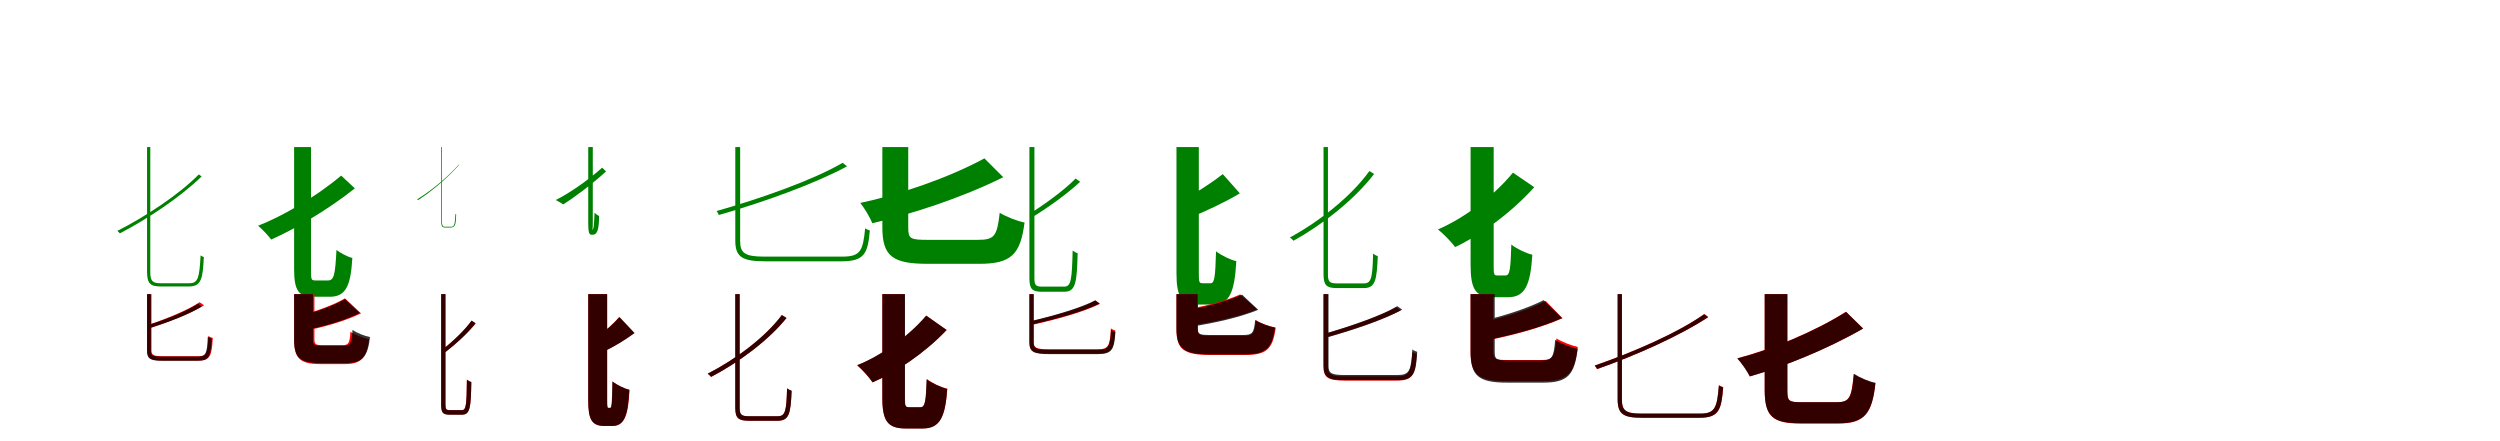 <?xml version="1.0" encoding="UTF-8"?>
<svg width="1700" height="300" xmlns="http://www.w3.org/2000/svg">
<rect width="100%" height="100%" fill="white"/>
<g fill="green" transform="translate(100 100) scale(0.1 -0.1)"><path d="M0.0 -0.0V-847.0C-0.0 -927.0 21.0 -948.0 93.0 -948.0C108.0 -948.0 267.0 -948.0 285.0 -948.0C370.0 -948.0 379.0 -894.0 386.0 -748.0C379.0 -746.0 371.0 -741.0 364.0 -737.0C356.0 -882.0 349.0 -926.0 289.0 -926.0C253.0 -926.0 116.0 -926.0 90.0 -926.0C36.0 -926.0 22.0 -909.0 22.0 -849.0V0.0ZM352.0 -186.0C215.0 -325.0 -9.0 -472.0 -202.0 -570.0C-196.0 -575.0 -189.0 -582.0 -185.0 -587.0C7.0 -487.0 228.0 -339.0 371.0 -200.0Z"/></g>
<g fill="green" transform="translate(200 100) scale(0.1 -0.1)"><path d="M0.0 0.0V-831.0C0.0 -979.0 32.0 -1018.0 132.0 -1018.0C155.0 -1018.0 218.0 -1018.0 243.0 -1018.0C354.0 -1018.0 385.0 -939.0 396.0 -754.0C366.0 -748.0 318.0 -722.0 288.0 -700.0C279.0 -868.0 272.0 -907.0 230.0 -907.0C223.0 -907.0 162.0 -907.0 147.0 -907.0C115.0 -907.0 115.0 -901.0 115.0 -835.0V0.0ZM320.0 -194.0C141.0 -345.0 -88.0 -474.0 -245.0 -535.0C-214.0 -561.0 -175.0 -603.0 -156.0 -629.0C-2.0 -561.0 221.0 -433.0 413.0 -281.0Z"/></g>
<g fill="green" transform="translate(300 100) scale(0.1 -0.1)"><path d="M0.0 0.0V-499.0C0.0 -536.0 5.0 -547.0 25.0 -547.0C29.0 -547.0 61.0 -547.0 66.0 -547.0C98.0 -547.0 100.0 -519.0 102.0 -457.0C101.0 -457.0 99.0 -455.0 97.0 -455.0C93.0 -517.0 92.0 -542.0 69.0 -542.0C59.0 -542.0 31.0 -542.0 25.0 -542.0C11.0 -542.0 5.0 -533.0 5.0 -500.0V0.0ZM120.0 -119.0C44.0 -205.0 -68.0 -297.0 -164.0 -356.0C-161.0 -358.0 -158.0 -359.0 -156.0 -360.0C-62.0 -299.0 48.0 -206.0 122.0 -121.0Z"/></g>
<g fill="green" transform="translate(400 100) scale(0.1 -0.1)"><path d="M0.0 0.0V-521.0C0.0 -582.0 8.0 -596.0 21.0 -596.0C26.0 -596.0 25.0 -596.0 31.0 -596.0C65.0 -596.0 73.0 -551.0 74.0 -468.0C67.0 -467.0 54.0 -456.0 43.0 -447.0C39.0 -540.0 37.0 -563.0 25.0 -563.0C34.0 -563.0 27.0 -563.0 27.0 -563.0C27.0 -563.0 31.0 -560.0 31.0 -525.0V0.0ZM95.0 -140.0C-17.0 -240.0 -147.0 -324.0 -221.0 -360.0C-204.0 -369.0 -182.0 -382.0 -170.0 -390.0C-102.0 -347.0 14.0 -263.0 121.0 -166.0Z"/></g>
<g fill="green" transform="translate(500 100) scale(0.1 -0.1)"><path d="M0.0 0.0V-636.0C-0.0 -750.0 49.0 -777.0 207.0 -777.0C240.0 -777.0 682.0 -777.0 721.0 -777.0C878.0 -777.0 901.0 -725.0 915.0 -567.0C905.0 -565.0 893.0 -559.0 883.0 -553.0C868.0 -708.0 850.0 -745.0 727.0 -745.0C636.0 -745.0 262.0 -745.0 196.0 -745.0C63.0 -745.0 33.0 -719.0 33.0 -639.0V0.0ZM730.0 -107.0C528.0 -225.0 173.0 -350.0 -127.0 -435.0C-121.0 -443.0 -115.0 -454.0 -112.0 -462.0C190.0 -376.0 540.0 -250.0 760.0 -131.0Z"/></g>
<g fill="green" transform="translate(600 100) scale(0.1 -0.1)"><path d="M0.0 0.0V-545.0C0.0 -743.0 69.0 -794.0 310.0 -794.0C367.0 -794.0 597.0 -794.0 659.0 -794.0C878.0 -794.0 939.0 -729.0 967.0 -513.0C919.0 -504.0 842.0 -474.0 798.0 -447.0C780.0 -609.0 761.0 -631.0 647.0 -631.0C591.0 -631.0 368.0 -631.0 312.0 -631.0C190.0 -631.0 176.0 -625.0 176.0 -546.0V0.0ZM694.0 -77.0C447.0 -211.0 110.0 -325.0 -150.0 -380.0C-121.0 -416.0 -84.0 -479.0 -68.0 -518.0C194.0 -457.0 537.0 -347.0 822.0 -205.0Z"/></g>
<g fill="green" transform="translate(700 100) scale(0.1 -0.1)"><path d="M0.0 0.0V-891.0C0.0 -967.0 19.0 -984.0 87.0 -984.0C104.0 -984.0 220.0 -984.0 237.0 -984.0C315.0 -984.0 323.0 -922.0 328.0 -722.0C317.0 -719.0 304.0 -711.0 294.0 -704.0C289.0 -900.0 284.0 -949.0 237.0 -949.0C210.0 -949.0 108.0 -949.0 87.0 -949.0C43.0 -949.0 34.0 -939.0 34.0 -891.0V0.0ZM314.0 -214.0C242.0 -289.0 111.0 -384.0 -2.0 -457.0C4.0 -465.0 11.0 -475.0 13.0 -482.0C130.0 -409.0 259.0 -317.0 345.0 -236.0Z"/></g>
<g fill="green" transform="translate(800 100) scale(0.1 -0.1)"><path d="M0.0 0.0V-857.0C0.0 -1022.0 34.0 -1071.0 152.0 -1071.0C175.0 -1071.0 224.0 -1071.0 248.0 -1071.0C360.0 -1071.0 395.0 -989.0 407.0 -776.0C367.0 -767.0 305.0 -737.0 269.0 -709.0C264.0 -883.0 259.0 -926.0 232.0 -926.0C223.0 -926.0 189.0 -926.0 179.0 -926.0C154.0 -926.0 152.0 -919.0 152.0 -859.0V0.0ZM315.0 -184.0C238.0 -244.0 133.0 -313.0 42.0 -357.0C61.0 -390.0 86.0 -444.0 96.0 -478.0C197.0 -437.0 321.0 -380.0 431.0 -315.0Z"/></g>
<g fill="green" transform="translate(900 100) scale(0.1 -0.1)"><path d="M0.0 -0.0V-864.0C0.0 -940.0 20.0 -959.0 92.0 -959.0C108.0 -959.0 256.0 -959.0 273.0 -959.0C353.0 -959.0 362.0 -905.0 369.0 -742.0C359.0 -739.0 348.0 -733.0 337.0 -725.0C333.0 -885.0 326.0 -927.0 276.0 -927.0C243.0 -927.0 114.0 -927.0 90.0 -927.0C42.0 -927.0 30.0 -916.0 30.0 -866.0V0.0ZM312.0 -163.0C187.0 -337.0 -30.0 -507.0 -229.0 -615.0C-220.0 -621.0 -210.0 -630.0 -204.0 -637.0C-6.0 -527.0 210.0 -358.0 344.0 -183.0Z"/></g>
<g fill="green" transform="translate(1000 100) scale(0.1 -0.1)"><path d="M0.0 0.0V-801.0C0.0 -970.0 35.0 -1021.0 154.0 -1021.0C177.0 -1021.0 232.0 -1021.0 255.0 -1021.0C371.0 -1021.0 407.0 -937.0 420.0 -732.0C378.0 -723.0 314.0 -692.0 277.0 -663.0C272.0 -830.0 267.0 -873.0 238.0 -873.0C231.0 -873.0 191.0 -873.0 182.0 -873.0C158.0 -873.0 157.0 -866.0 157.0 -805.0V0.0ZM288.0 -174.0C145.0 -348.0 -62.0 -492.0 -222.0 -560.0C-182.0 -592.0 -129.0 -647.0 -105.0 -680.0C56.0 -605.0 269.0 -455.0 433.0 -273.0Z"/></g>
<g fill="red" transform="translate(100 200) scale(0.1 -0.1)"><path d="M0.0 0.0V-380.0C0.0 -440.0 25.0 -452.0 108.0 -452.0C127.0 -452.0 331.0 -452.0 350.0 -452.0C429.0 -452.0 440.0 -420.0 447.0 -298.0C438.0 -296.0 426.0 -291.0 417.0 -284.0C413.0 -402.0 404.0 -422.0 350.0 -422.0C309.0 -422.0 136.0 -422.0 105.0 -422.0C42.0 -422.0 30.0 -414.0 30.0 -381.0V0.0ZM357.0 -55.0C281.0 -107.0 135.0 -167.0 7.0 -210.0C12.0 -217.0 17.0 -225.0 20.0 -232.0C150.0 -189.0 295.0 -132.0 388.0 -76.0Z"/></g>
<g fill="black" opacity=".8" transform="translate(100 200) scale(0.1 -0.1)"><path d="M0.0 0.0V-385.0C0.0 -442.0 24.0 -453.0 104.0 -453.0C123.0 -453.0 327.0 -453.0 346.0 -453.0C423.0 -453.0 434.0 -421.0 440.0 -303.0C432.0 -302.0 422.0 -296.0 413.0 -290.0C408.0 -403.0 401.0 -425.0 347.0 -425.0C304.0 -425.0 131.0 -425.0 101.0 -425.0C39.0 -425.0 26.0 -418.0 26.0 -385.0V0.0ZM346.0 -65.0C273.0 -115.0 133.0 -171.0 8.0 -210.0C13.0 -217.0 17.0 -224.0 18.0 -230.0C146.0 -191.0 286.0 -138.0 372.0 -84.0Z"/></g>
<g fill="red" transform="translate(200 200) scale(0.1 -0.1)"><path d="M0.0 0.0V-304.0C0.0 -435.0 35.0 -476.0 180.0 -476.0C210.0 -476.0 310.0 -476.0 342.0 -476.0C453.0 -476.0 492.0 -439.0 510.0 -307.0C471.0 -299.0 413.0 -277.0 383.0 -256.0C378.0 -334.0 370.0 -347.0 329.0 -347.0C303.0 -347.0 218.0 -347.0 196.0 -347.0C145.0 -347.0 138.0 -342.0 138.0 -303.0V0.0ZM346.0 -29.0C274.0 -71.0 160.0 -114.0 53.0 -141.0C70.0 -168.0 90.0 -216.0 97.0 -246.0C214.0 -220.0 349.0 -182.0 455.0 -131.0Z"/></g>
<g fill="black" opacity=".8" transform="translate(200 200) scale(0.1 -0.1)"><path d="M0.0 0.0V-309.0C0.0 -432.0 38.0 -469.0 179.0 -469.0C209.0 -469.0 316.0 -469.0 347.0 -469.0C464.0 -469.0 500.0 -429.0 516.0 -292.0C481.0 -285.0 427.0 -265.0 397.0 -243.0C392.0 -335.0 384.0 -351.0 337.0 -351.0C309.0 -351.0 215.0 -351.0 192.0 -351.0C136.0 -351.0 128.0 -347.0 128.0 -310.0V0.0ZM345.0 -34.0C275.0 -76.0 164.0 -118.0 57.0 -143.0C70.0 -168.0 90.0 -213.0 97.0 -240.0C213.0 -216.0 344.0 -179.0 446.0 -128.0Z"/></g>
<g fill="red" transform="translate(300 200) scale(0.1 -0.1)"><path d="M0.0 0.0V-750.0C0.0 -807.0 12.0 -819.0 59.0 -819.0C71.0 -819.0 130.0 -819.0 142.0 -819.0C197.0 -819.0 202.0 -768.0 205.0 -597.0C195.0 -594.0 184.0 -588.0 175.0 -581.0C173.0 -748.0 170.0 -789.0 141.0 -789.0C126.0 -789.0 72.0 -789.0 60.0 -789.0C34.0 -789.0 29.0 -783.0 29.0 -750.0V0.0ZM206.0 -181.0C163.0 -244.0 79.0 -322.0 5.0 -381.0C10.0 -388.0 16.0 -396.0 19.0 -402.0C96.0 -342.0 179.0 -268.0 234.0 -200.0Z"/></g>
<g fill="black" opacity=".8" transform="translate(300 200) scale(0.1 -0.1)"><path d="M0.0 0.0V-751.0C0.0 -808.0 12.0 -820.0 58.0 -820.0C71.0 -820.0 131.0 -820.0 143.0 -820.0C197.0 -820.0 202.0 -769.0 205.0 -599.0C196.0 -597.0 184.0 -590.0 175.0 -583.0C173.0 -749.0 171.0 -789.0 142.0 -789.0C126.0 -789.0 72.0 -789.0 60.0 -789.0C34.0 -789.0 29.0 -784.0 29.0 -750.0V0.0ZM207.0 -180.0C163.0 -242.0 81.0 -321.0 6.0 -380.0C12.0 -387.0 18.0 -395.0 20.0 -401.0C98.0 -342.0 179.0 -267.0 234.0 -198.0Z"/></g>
<g fill="red" transform="translate(400 200) scale(0.1 -0.1)"><path d="M0.0 0.0V-722.0C0.0 -856.0 25.0 -897.0 112.0 -897.0C127.0 -897.0 149.0 -897.0 164.0 -897.0C246.0 -897.0 272.0 -827.0 281.0 -651.0C247.0 -643.0 195.0 -618.0 166.0 -594.0C163.0 -736.0 161.0 -775.0 150.0 -775.0C147.0 -775.0 142.0 -775.0 139.0 -775.0C130.0 -775.0 129.0 -769.0 129.0 -723.0V0.0ZM210.0 -156.0C172.0 -201.0 114.0 -254.0 58.0 -289.0C75.0 -317.0 96.0 -362.0 104.0 -390.0C170.0 -358.0 247.0 -314.0 313.0 -264.0Z"/></g>
<g fill="black" opacity=".8" transform="translate(400 200) scale(0.1 -0.1)"><path d="M0.0 0.0V-720.0C0.0 -854.0 25.0 -896.0 112.0 -896.0C127.0 -896.0 147.0 -896.0 163.0 -896.0C244.0 -896.0 271.0 -827.0 279.0 -651.0C246.0 -643.0 194.0 -618.0 164.0 -594.0C162.0 -736.0 160.0 -773.0 149.0 -773.0C146.0 -773.0 141.0 -773.0 139.0 -773.0C129.0 -773.0 128.0 -767.0 128.0 -722.0V0.0ZM213.0 -156.0C173.0 -201.0 115.0 -255.0 58.0 -291.0C74.0 -318.0 96.0 -364.0 104.0 -392.0C171.0 -360.0 248.0 -315.0 315.0 -265.0Z"/></g>
<g fill="red" transform="translate(500 200) scale(0.1 -0.1)"><path d="M0.0 0.0V-772.0C0.0 -844.0 21.0 -861.0 94.0 -861.0C111.0 -861.0 269.0 -861.0 287.0 -861.0C366.0 -861.0 376.0 -812.0 383.0 -658.0C373.0 -655.0 362.0 -650.0 352.0 -642.0C348.0 -792.0 340.0 -831.0 290.0 -831.0C255.0 -831.0 117.0 -831.0 92.0 -831.0C41.0 -831.0 29.0 -820.0 29.0 -774.0V0.0ZM316.0 -143.0C202.0 -297.0 -2.0 -446.0 -187.0 -541.0C-179.0 -547.0 -170.0 -556.0 -164.0 -563.0C21.0 -465.0 223.0 -317.0 347.0 -163.0Z"/></g>
<g fill="black" opacity=".8" transform="translate(500 200) scale(0.1 -0.1)"><path d="M0.0 0.0V-772.0C0.0 -844.0 21.0 -861.0 95.0 -861.0C111.0 -861.0 270.0 -861.0 288.0 -861.0C367.0 -861.0 377.0 -812.0 383.0 -657.0C374.0 -654.0 363.0 -648.0 352.0 -640.0C348.0 -792.0 341.0 -830.0 290.0 -830.0C255.0 -830.0 118.0 -830.0 92.0 -830.0C42.0 -830.0 30.0 -820.0 30.0 -773.0V0.0ZM317.0 -142.0C202.0 -295.0 -1.0 -446.0 -188.0 -541.0C-179.0 -547.0 -170.0 -556.0 -165.0 -563.0C21.0 -466.0 224.0 -317.0 349.0 -162.0Z"/></g>
<g fill="red" transform="translate(600 200) scale(0.1 -0.1)"><path d="M0.0 0.0V-704.0C0.0 -864.0 36.0 -913.0 160.0 -913.0C184.0 -913.0 250.0 -913.0 275.0 -913.0C392.0 -913.0 428.0 -836.0 442.0 -643.0C401.0 -634.0 338.0 -605.0 303.0 -578.0C297.0 -731.0 292.0 -770.0 259.0 -770.0C247.0 -770.0 198.0 -770.0 185.0 -770.0C155.0 -770.0 152.0 -763.0 152.0 -706.0V0.0ZM299.0 -147.0C171.0 -298.0 -19.0 -424.0 -171.0 -484.0C-135.0 -515.0 -88.0 -568.0 -67.0 -600.0C88.0 -534.0 286.0 -403.0 437.0 -244.0Z"/></g>
<g fill="black" opacity=".8" transform="translate(600 200) scale(0.1 -0.1)"><path d="M0.0 0.0V-703.0C0.0 -864.0 36.0 -914.0 160.0 -914.0C185.0 -914.0 250.0 -914.0 274.0 -914.0C391.0 -914.0 427.0 -838.0 441.0 -645.0C400.0 -636.0 337.0 -607.0 301.0 -579.0C296.0 -731.0 290.0 -769.0 258.0 -769.0C247.0 -769.0 198.0 -769.0 186.0 -769.0C156.0 -769.0 154.0 -763.0 154.0 -706.0V0.0ZM298.0 -146.0C170.0 -297.0 -19.0 -423.0 -171.0 -483.0C-135.0 -514.0 -87.0 -568.0 -66.0 -600.0C88.0 -534.0 286.0 -404.0 437.0 -244.0Z"/></g>
<g fill="red" transform="translate(700 200) scale(0.1 -0.1)"><path d="M0.0 0.0V-327.0C0.0 -393.0 31.0 -405.0 136.0 -405.0C160.0 -405.0 438.0 -405.0 464.0 -405.0C561.0 -405.0 576.0 -373.0 584.0 -247.0C574.0 -245.0 563.0 -240.0 554.0 -233.0C548.0 -354.0 536.0 -375.0 465.0 -375.0C408.0 -375.0 172.0 -375.0 130.0 -375.0C46.0 -375.0 29.0 -364.0 29.0 -328.0V0.0ZM448.0 -44.0C355.0 -97.0 169.0 -149.0 9.0 -185.0C14.0 -192.0 19.0 -202.0 21.0 -209.0C184.0 -172.0 369.0 -122.0 479.0 -66.0Z"/></g>
<g fill="black" opacity=".8" transform="translate(700 200) scale(0.1 -0.1)"><path d="M0.0 0.0V-329.0C0.0 -395.0 31.0 -408.0 135.0 -408.0C159.0 -408.0 440.0 -408.0 465.0 -408.0C562.0 -408.0 577.0 -377.0 585.0 -257.0C576.0 -256.0 565.0 -250.0 555.0 -244.0C549.0 -358.0 538.0 -378.0 467.0 -378.0C409.0 -378.0 171.0 -378.0 129.0 -378.0C47.0 -378.0 29.0 -369.0 29.0 -330.0V0.0ZM448.0 -42.0C356.0 -91.0 175.0 -144.0 18.0 -182.0C23.0 -189.0 27.0 -198.0 28.0 -204.0C190.0 -167.0 368.0 -117.0 478.0 -64.0Z"/></g>
<g fill="red" transform="translate(800 200) scale(0.1 -0.1)"><path d="M0.0 0.0V-241.0C0.0 -375.0 49.0 -414.0 230.0 -414.0C268.0 -414.0 425.0 -414.0 465.0 -414.0C611.0 -414.0 655.0 -377.0 675.0 -228.0C635.0 -220.0 572.0 -199.0 540.0 -177.0C531.0 -269.0 520.0 -284.0 455.0 -284.0C411.0 -284.0 275.0 -284.0 239.0 -284.0C159.0 -284.0 146.0 -279.0 146.0 -239.0V0.0ZM433.0 -2.0C346.0 -43.0 202.0 -81.0 70.0 -103.0C86.0 -131.0 106.0 -181.0 112.0 -211.0C255.0 -190.0 421.0 -155.0 548.0 -103.0Z"/></g>
<g fill="black" opacity=".8" transform="translate(800 200) scale(0.1 -0.1)"><path d="M0.0 0.0V-233.0C0.0 -369.0 48.0 -410.0 227.0 -410.0C266.0 -410.0 418.0 -410.0 459.0 -410.0C606.0 -410.0 650.0 -373.0 670.0 -228.0C630.0 -220.0 569.0 -199.0 535.0 -176.0C527.0 -267.0 516.0 -278.0 450.0 -278.0C408.0 -278.0 270.0 -278.0 236.0 -278.0C156.0 -278.0 144.0 -274.0 144.0 -233.0V0.0ZM446.0 -4.0C353.0 -45.0 207.0 -87.0 69.0 -111.0C83.0 -139.0 104.0 -189.0 110.0 -220.0C258.0 -196.0 426.0 -160.0 556.0 -107.0Z"/></g>
<g fill="red" transform="translate(900 200) scale(0.1 -0.1)"><path d="M0.0 0.0V-493.0C0.0 -571.0 35.0 -588.0 146.0 -588.0C171.0 -588.0 471.0 -588.0 498.0 -588.0C608.0 -588.0 624.0 -548.0 634.0 -408.0C624.0 -405.0 613.0 -400.0 604.0 -394.0C595.0 -529.0 582.0 -559.0 502.0 -559.0C440.0 -559.0 184.0 -559.0 139.0 -559.0C49.0 -559.0 30.0 -544.0 30.0 -494.0V0.0ZM494.0 -89.0C390.0 -150.0 190.0 -217.0 17.0 -268.0C21.0 -274.0 26.0 -284.0 28.0 -291.0C205.0 -240.0 402.0 -174.0 524.0 -111.0Z"/></g>
<g fill="black" opacity=".8" transform="translate(900 200) scale(0.1 -0.1)"><path d="M0.0 0.0V-488.0C0.0 -568.0 34.0 -585.0 149.0 -585.0C175.0 -585.0 475.0 -585.0 502.0 -585.0C612.0 -585.0 629.0 -543.0 637.0 -392.0C627.0 -390.0 614.0 -384.0 604.0 -376.0C596.0 -522.0 584.0 -550.0 504.0 -550.0C443.0 -550.0 188.0 -550.0 143.0 -550.0C53.0 -550.0 34.0 -538.0 34.0 -489.0V0.0ZM502.0 -82.0C393.0 -146.0 186.0 -218.0 6.0 -270.0C12.0 -278.0 17.0 -288.0 19.0 -296.0C203.0 -244.0 408.0 -175.0 535.0 -106.0Z"/></g>
<g fill="red" transform="translate(1000 200) scale(0.1 -0.1)"><path d="M0.0 0.0V-391.0C0.0 -547.0 54.0 -592.0 244.0 -592.0C285.0 -592.0 448.0 -592.0 492.0 -592.0C660.0 -592.0 707.0 -540.0 729.0 -359.0C687.0 -350.0 620.0 -325.0 584.0 -301.0C572.0 -428.0 560.0 -448.0 483.0 -448.0C439.0 -448.0 292.0 -448.0 253.0 -448.0C166.0 -448.0 154.0 -443.0 154.0 -389.0V0.0ZM511.0 -47.0C396.0 -106.0 220.0 -163.0 54.0 -197.0C71.0 -228.0 94.0 -283.0 102.0 -317.0C276.0 -283.0 471.0 -232.0 625.0 -164.0Z"/></g>
<g fill="black" opacity=".8" transform="translate(1000 200) scale(0.1 -0.1)"><path d="M0.0 0.0V-393.0C0.0 -555.0 53.0 -602.0 248.0 -602.0C290.0 -602.0 449.0 -602.0 494.0 -602.0C658.0 -602.0 707.0 -552.0 728.0 -372.0C683.0 -363.0 613.0 -337.0 575.0 -311.0C566.0 -432.0 553.0 -451.0 482.0 -451.0C440.0 -451.0 296.0 -451.0 260.0 -451.0C176.0 -451.0 164.0 -445.0 164.0 -393.0V0.0ZM497.0 -41.0C384.0 -98.0 212.0 -154.0 55.0 -187.0C73.0 -220.0 98.0 -277.0 106.0 -313.0C273.0 -280.0 467.0 -231.0 622.0 -163.0Z"/></g>
<g fill="red" transform="translate(1100 200) scale(0.1 -0.1)"><path d="M0.0 0.0V-714.0C0.0 -816.0 39.0 -840.0 165.0 -840.0C192.0 -840.0 527.0 -840.0 558.0 -840.0C689.0 -840.0 706.0 -788.0 718.0 -632.0C709.0 -630.0 698.0 -625.0 689.0 -619.0C677.0 -772.0 662.0 -812.0 563.0 -812.0C493.0 -812.0 208.0 -812.0 157.0 -812.0C53.0 -812.0 29.0 -789.0 29.0 -717.0V0.0ZM590.0 -135.0C412.0 -262.0 104.0 -396.0 -157.0 -486.0C-151.0 -493.0 -144.0 -503.0 -140.0 -510.0C121.0 -418.0 425.0 -283.0 617.0 -156.0Z"/></g>
<g fill="black" opacity=".8" transform="translate(1100 200) scale(0.1 -0.1)"><path d="M0.0 0.0V-715.0C0.0 -816.0 38.0 -841.0 164.0 -841.0C190.0 -841.0 526.0 -841.0 557.0 -841.0C687.0 -841.0 705.0 -788.0 717.0 -635.0C708.0 -633.0 697.0 -627.0 688.0 -622.0C676.0 -773.0 662.0 -813.0 563.0 -813.0C492.0 -813.0 207.0 -813.0 156.0 -813.0C53.0 -813.0 29.0 -790.0 29.0 -718.0V0.0ZM588.0 -137.0C411.0 -263.0 105.0 -396.0 -155.0 -486.0C-149.0 -493.0 -143.0 -502.0 -139.0 -509.0C121.0 -418.0 423.0 -283.0 614.0 -157.0Z"/></g>
<g fill="red" transform="translate(1200 200) scale(0.1 -0.1)"><path d="M0.0 0.0V-653.0C0.0 -833.0 55.0 -880.0 244.0 -880.0C288.0 -880.0 455.0 -880.0 503.0 -880.0C680.0 -880.0 731.0 -810.0 753.0 -606.0C711.0 -598.0 643.0 -569.0 605.0 -544.0C590.0 -706.0 576.0 -735.0 490.0 -735.0C452.0 -735.0 292.0 -735.0 251.0 -735.0C164.0 -735.0 155.0 -728.0 155.0 -654.0V0.0ZM552.0 -120.0C331.0 -260.0 34.0 -379.0 -186.0 -436.0C-155.0 -469.0 -118.0 -525.0 -101.0 -559.0C120.0 -496.0 418.0 -379.0 669.0 -234.0Z"/></g>
<g fill="black" opacity=".8" transform="translate(1200 200) scale(0.1 -0.1)"><path d="M0.0 0.0V-652.0C0.0 -832.0 55.0 -878.0 243.0 -878.0C287.0 -878.0 455.0 -878.0 503.0 -878.0C681.0 -878.0 731.0 -808.0 753.0 -603.0C712.0 -596.0 645.0 -567.0 607.0 -542.0C592.0 -706.0 578.0 -735.0 491.0 -735.0C453.0 -735.0 291.0 -735.0 250.0 -735.0C162.0 -735.0 153.0 -729.0 153.0 -654.0V0.0ZM554.0 -121.0C332.0 -261.0 36.0 -381.0 -186.0 -438.0C-156.0 -470.0 -118.0 -526.0 -101.0 -560.0C120.0 -496.0 418.0 -379.0 669.0 -234.0Z"/></g>
</svg>
